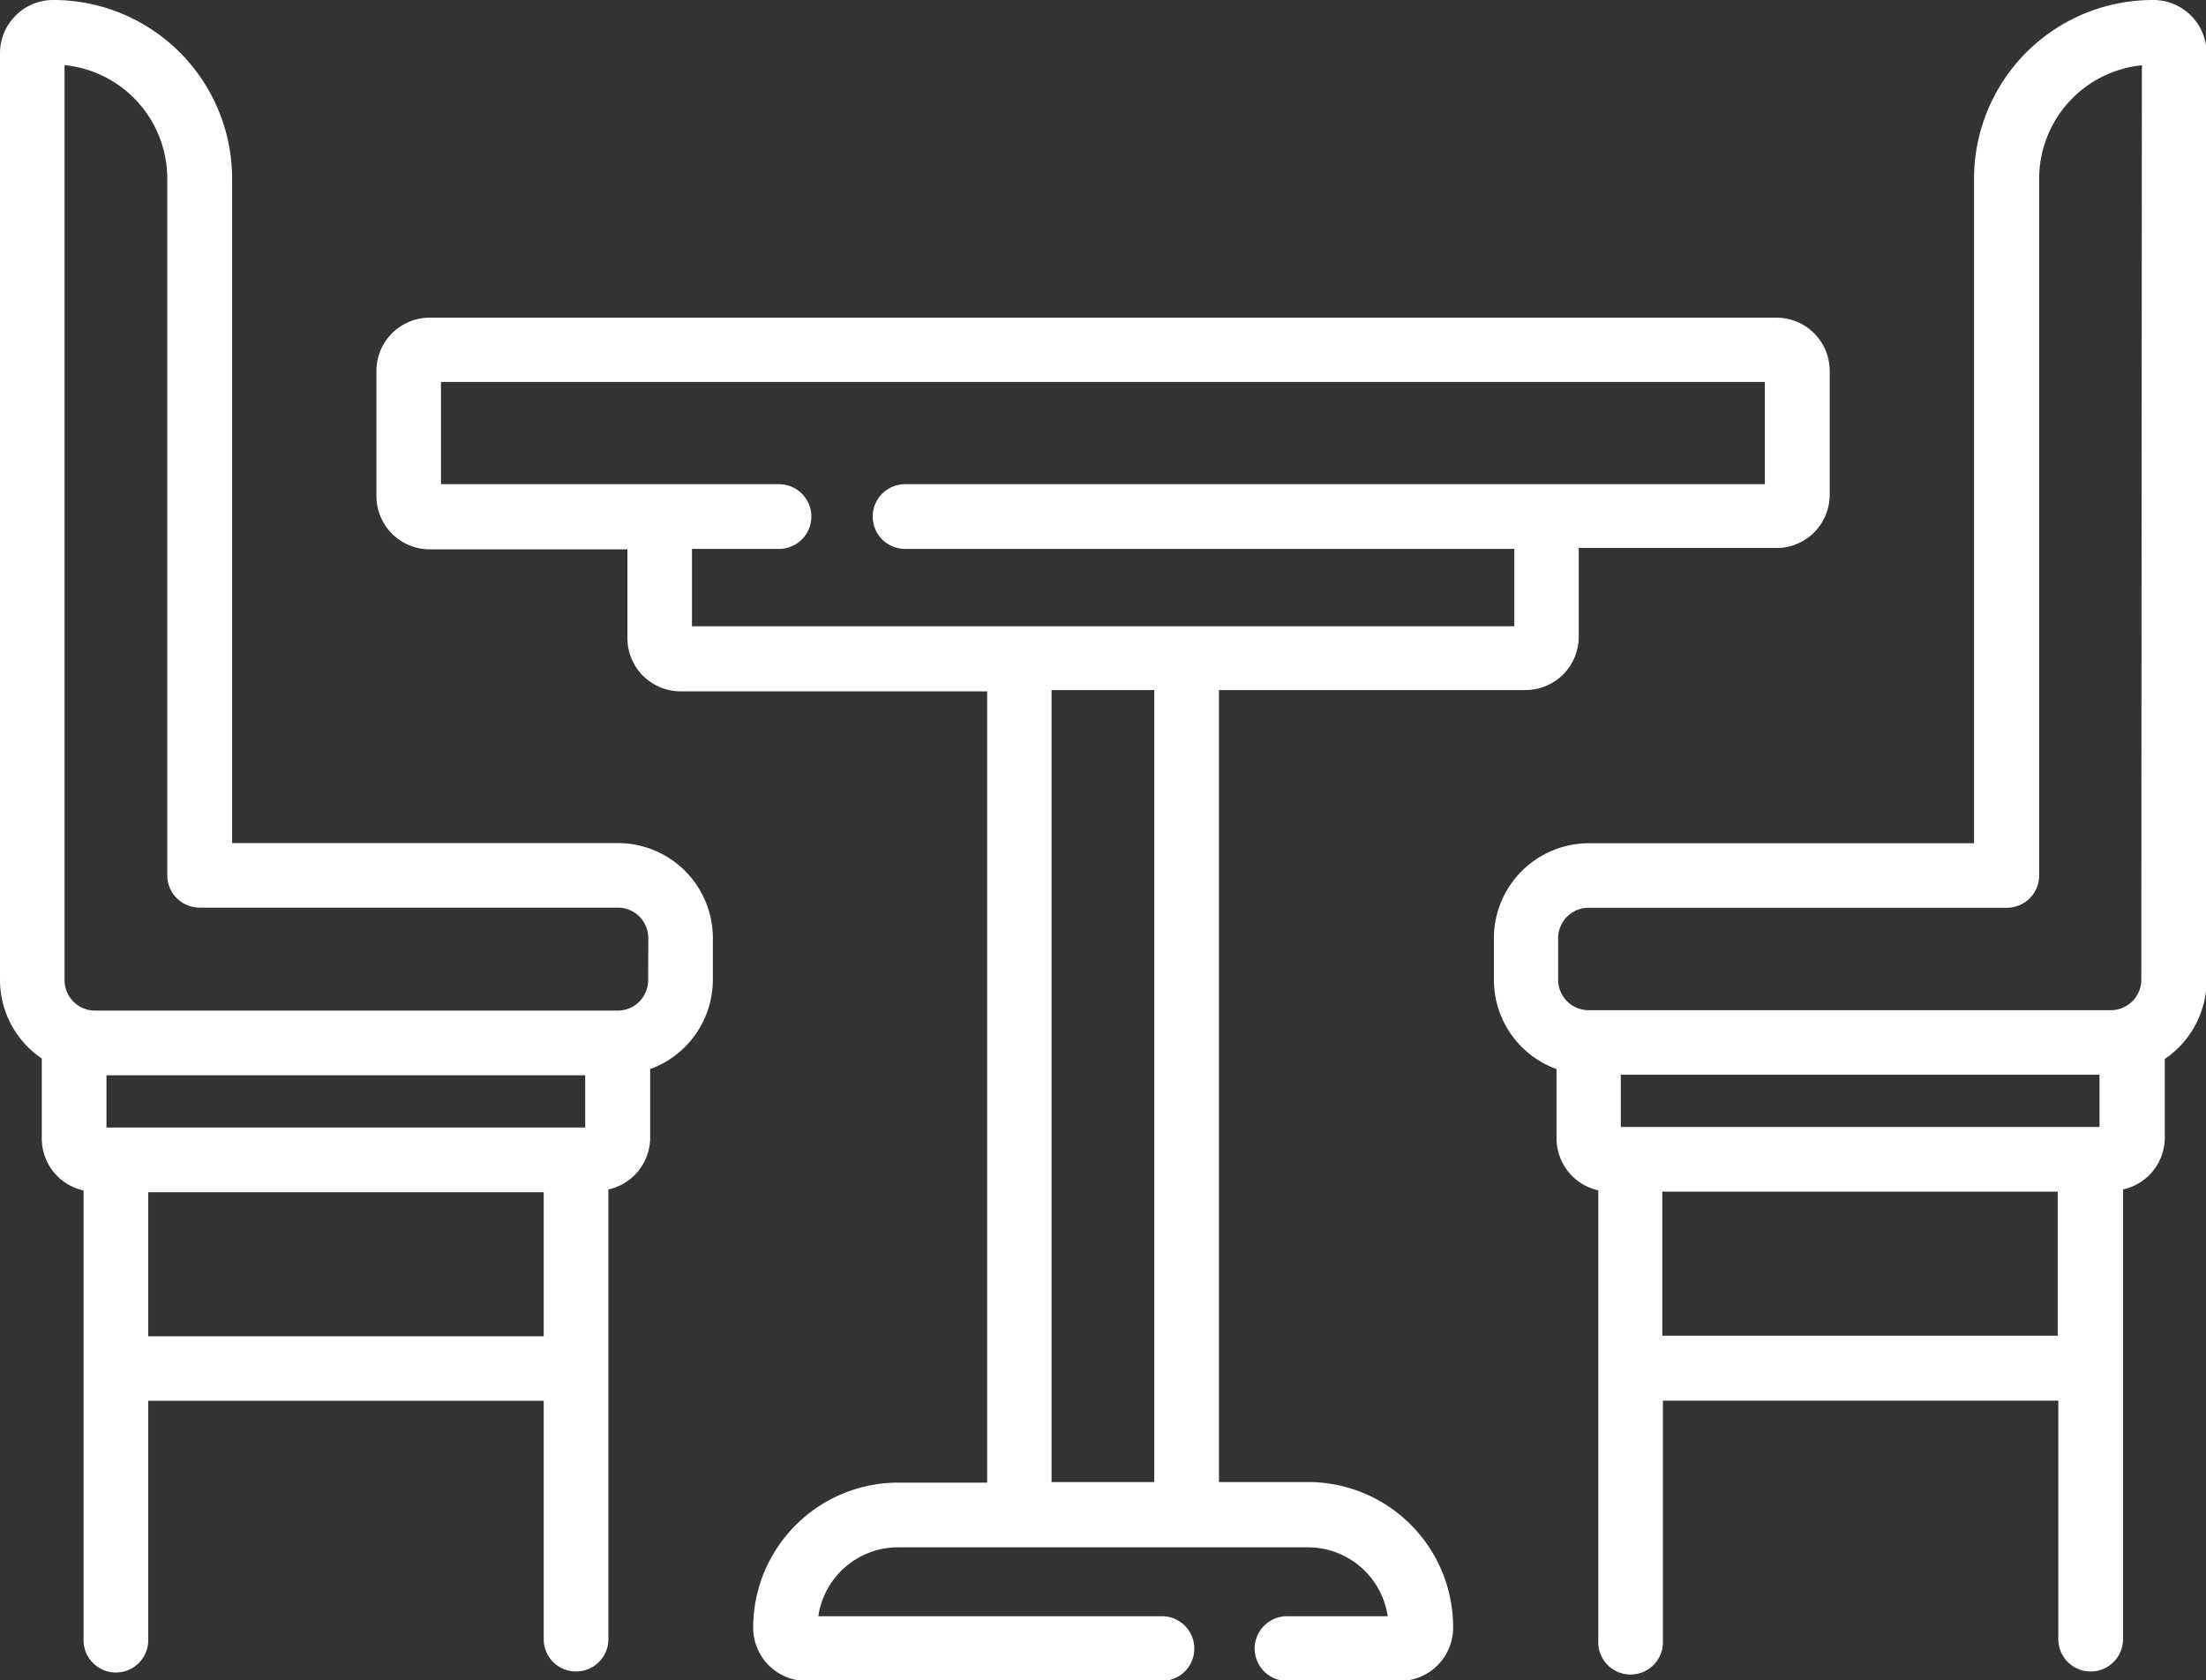 <svg xmlns="http://www.w3.org/2000/svg" width="15.207" height="11.583" viewBox="0 0 15.207 11.583"><rect x="0" y="0" width="15.207" height="11.583" fill="#333333" stroke="none"/><defs><style>.a{fill:#fff;}</style></defs><g transform="translate(0 -61)"><g transform="translate(0 61)"><path class="a" d="M93.784,142.66h-.613V137.2h2.113a.367.367,0,0,0,.367-.367v-.612h1.363a.367.367,0,0,0,.367-.367V135a.367.367,0,0,0-.367-.367H87.73a.367.367,0,0,0-.367.367v.863a.367.367,0,0,0,.367.367h1.363v.612a.367.367,0,0,0,.367.367h2.113v5.455h-.613a1,1,0,0,0-1,1,.367.367,0,0,0,.367.367h2.451a.223.223,0,0,0,0-.446H90.409a.556.556,0,0,1,.55-.475h2.825a.556.556,0,0,1,.55.475H93.64a.223.223,0,0,0,0,.446h.778a.367.367,0,0,0,.367-.367A1,1,0,0,0,93.784,142.66Zm-1.059,0h-.708V137.2h.708Zm-.93-5.9H89.538v-.533h.6a.223.223,0,1,0,0-.446H87.808v-.705h9.126v.705H91.007a.223.223,0,1,0,0,.446h4.2v.533H91.8Z" transform="translate(-84.768 -132.443)"/><path class="a" d="M4.259,66.812H1.6V62.23A1.232,1.232,0,0,0,.367,61,.367.367,0,0,0,0,61.367v6.388a.654.654,0,0,0,.288.542v.552a.367.367,0,0,0,.288.358v3.1a.223.223,0,1,0,.446,0v-1.65H3.748V72.3a.223.223,0,1,0,.446,0v-3.1a.367.367,0,0,0,.288-.358V68.37a.656.656,0,0,0,.432-.615v-.288A.655.655,0,0,0,4.259,66.812Zm-.511,3.4H1.022v-.993H3.748Zm.288-1.439H.734v-.36h3.3v.36Zm.432-1.015a.21.21,0,0,1-.21.209H.655a.21.21,0,0,1-.21-.209V61.449a.786.786,0,0,1,.708.78v4.805a.223.223,0,0,0,.223.223H4.259a.21.21,0,0,1,.21.209Z" transform="translate(0 -61)"/><path class="a" d="M351.087,61a1.232,1.232,0,0,0-1.232,1.23v4.583H347.2a.656.656,0,0,0-.655.654v.288a.655.655,0,0,0,.432.615v.478a.367.367,0,0,0,.288.358v3.1a.223.223,0,1,0,.445,0v-1.65h2.726V72.3a.223.223,0,1,0,.446,0v-3.1a.367.367,0,0,0,.288-.358V68.3a.654.654,0,0,0,.288-.542V61.367A.367.367,0,0,0,351.087,61Zm-.655,9.208h-2.726v-.993h2.726Zm.288-1.439h-3.3v-.36h3.3Zm.288-1.014a.21.21,0,0,1-.21.209h-3.6a.21.21,0,0,1-.21-.209v-.288a.21.21,0,0,1,.21-.209h2.883a.223.223,0,0,0,.223-.223V62.23a.786.786,0,0,1,.708-.78Z" transform="translate(-336.247 -61)"/></g></g></svg>